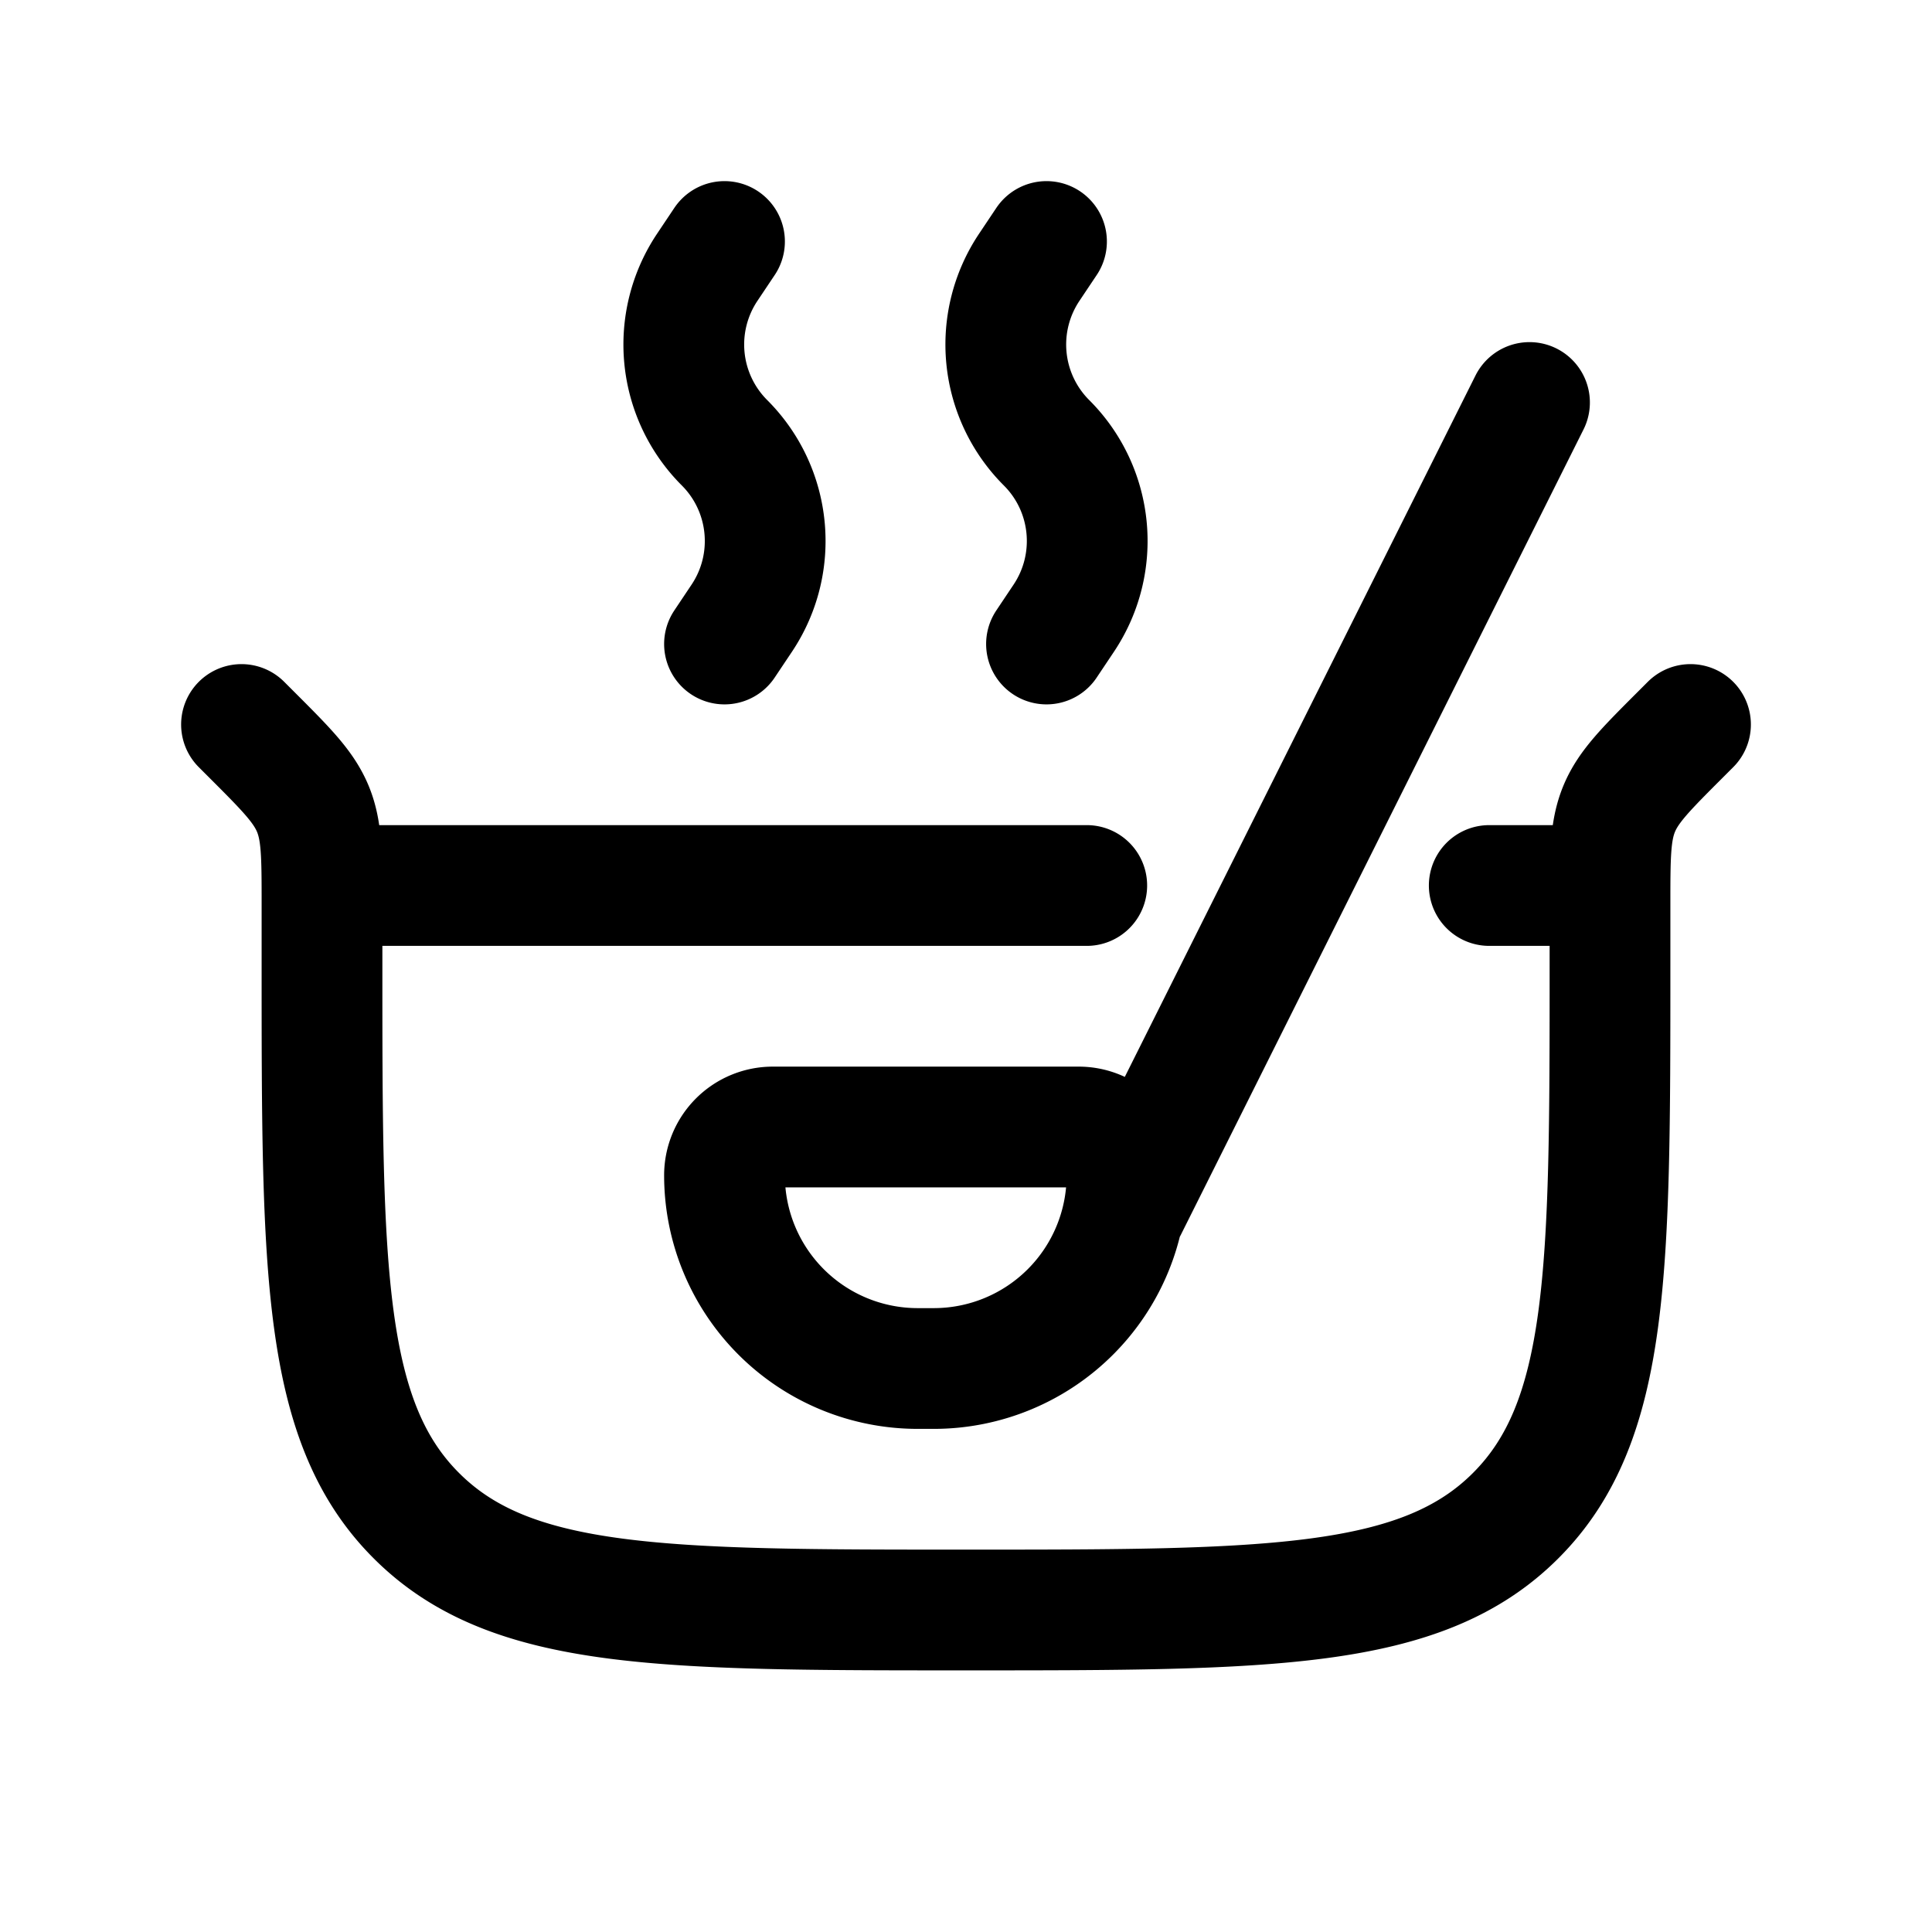 <svg xmlns="http://www.w3.org/2000/svg" width="24" height="24" viewbox="0 0 24 24" fill="none">
    <path stroke="currentColor" stroke-linecap="round" stroke-linejoin="round" stroke-width="1.5" d="m3 9 .121.121c.434.434.65.65.765.926.114.276.114.582.114 1.196V12c0 3.771 0 5.657 1.172 6.828C6.343 20 8.229 20 12 20v0c3.771 0 5.657 0 6.828-1.172C20 17.657 20 15.771 20 12v-.757c0-.614 0-.92.114-1.196.114-.275.331-.492.765-.926L21 9M4 11h9.5m5 0H20m-7-8-.216.323A1.725 1.725 0 0 0 13 5.5v0c.582.581.672 1.492.216 2.177L13 8M9 3l-.216.323A1.725 1.725 0 0 0 9 5.5v0c.581.581.672 1.492.216 2.177L9 8m10-3-5 10m-.6-1H9.6a.6.6 0 0 0-.6.6v0a2.4 2.4 0 0 0 2.4 2.4h.2a2.4 2.4 0 0 0 2.4-2.4v0a.6.6 0 0 0-.6-.6"/>
</svg>